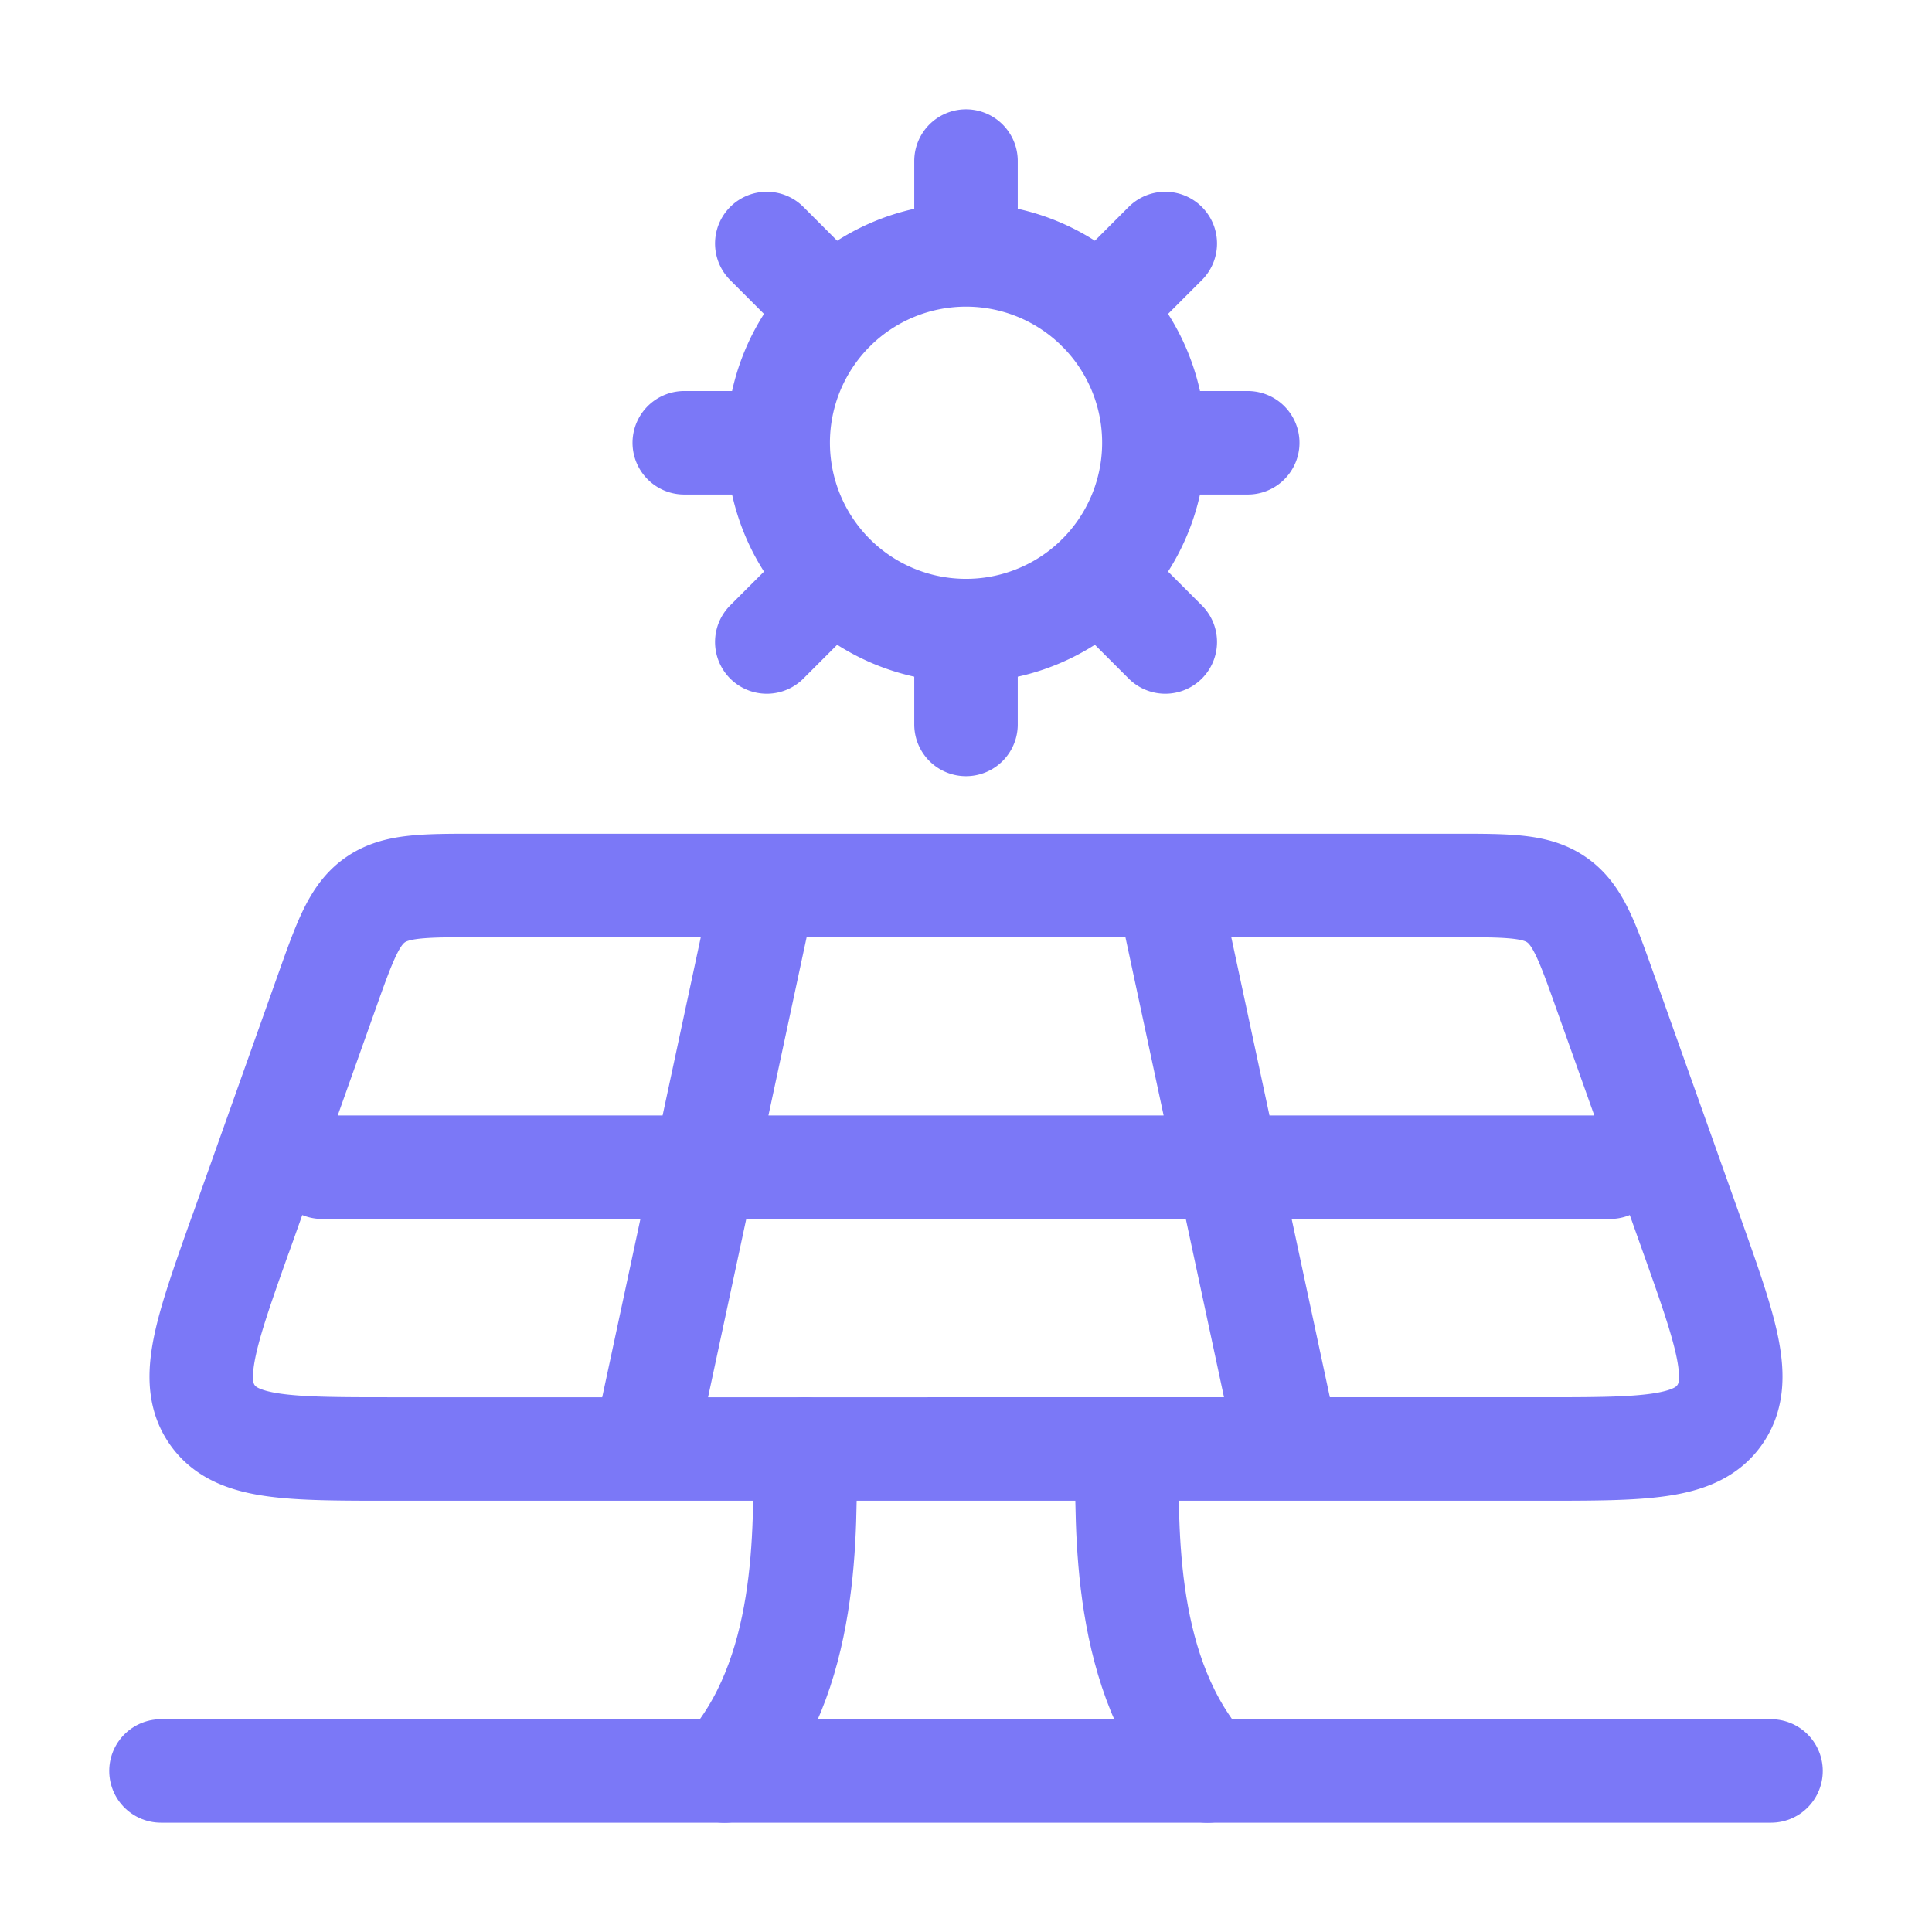 <svg xmlns="http://www.w3.org/2000/svg" width="28" height="28" fill="none"><path stroke="#7B78F7" stroke-linecap="round" stroke-linejoin="round" stroke-width="1.5" d="m3.488 17.882 1.245-3.5c.266-.748.4-1.123.7-1.336.301-.213.697-.213 1.489-.213h14.157c.791 0 1.187 0 1.488.213.301.213.434.588.7 1.336l1.246 3.5c.505 1.42.757 2.129.41 2.623-.347.495-1.098.495-2.599.495H5.677c-1.502 0-2.252 0-2.6-.495-.347-.494-.094-1.204.41-2.623zm7.596-5.049L9.334 21m7.583-8.167L18.667 21m-14-4.084h18.667M16.723 6.417A2.722 2.722 0 0 1 14 9.139m2.723-2.722A2.722 2.722 0 0 0 14 3.694m2.723 2.723h1.36M14 9.139a2.722 2.722 0 0 1-2.722-2.722M14 9.139v1.36m-2.722-4.082A2.722 2.722 0 0 1 14 3.694m-2.722 2.723H9.917M14 3.694v-1.36m1.925 2.158.963-.963m-4.813 4.813-.962.962m4.812-.963.963.963m-4.813-4.812-.962-.963"/><path stroke="#7B78F7" stroke-linecap="round" stroke-width="1.5" d="M17.5 25.667c-1.237-1.369-1.167-3.5-1.167-4.667M10.5 25.667c1.237-1.369 1.167-3.5 1.167-4.667"/><path stroke="#7B78F7" stroke-linecap="round" stroke-linejoin="round" stroke-width="1.5" d="M2.333 25.666h23.334"/></svg>